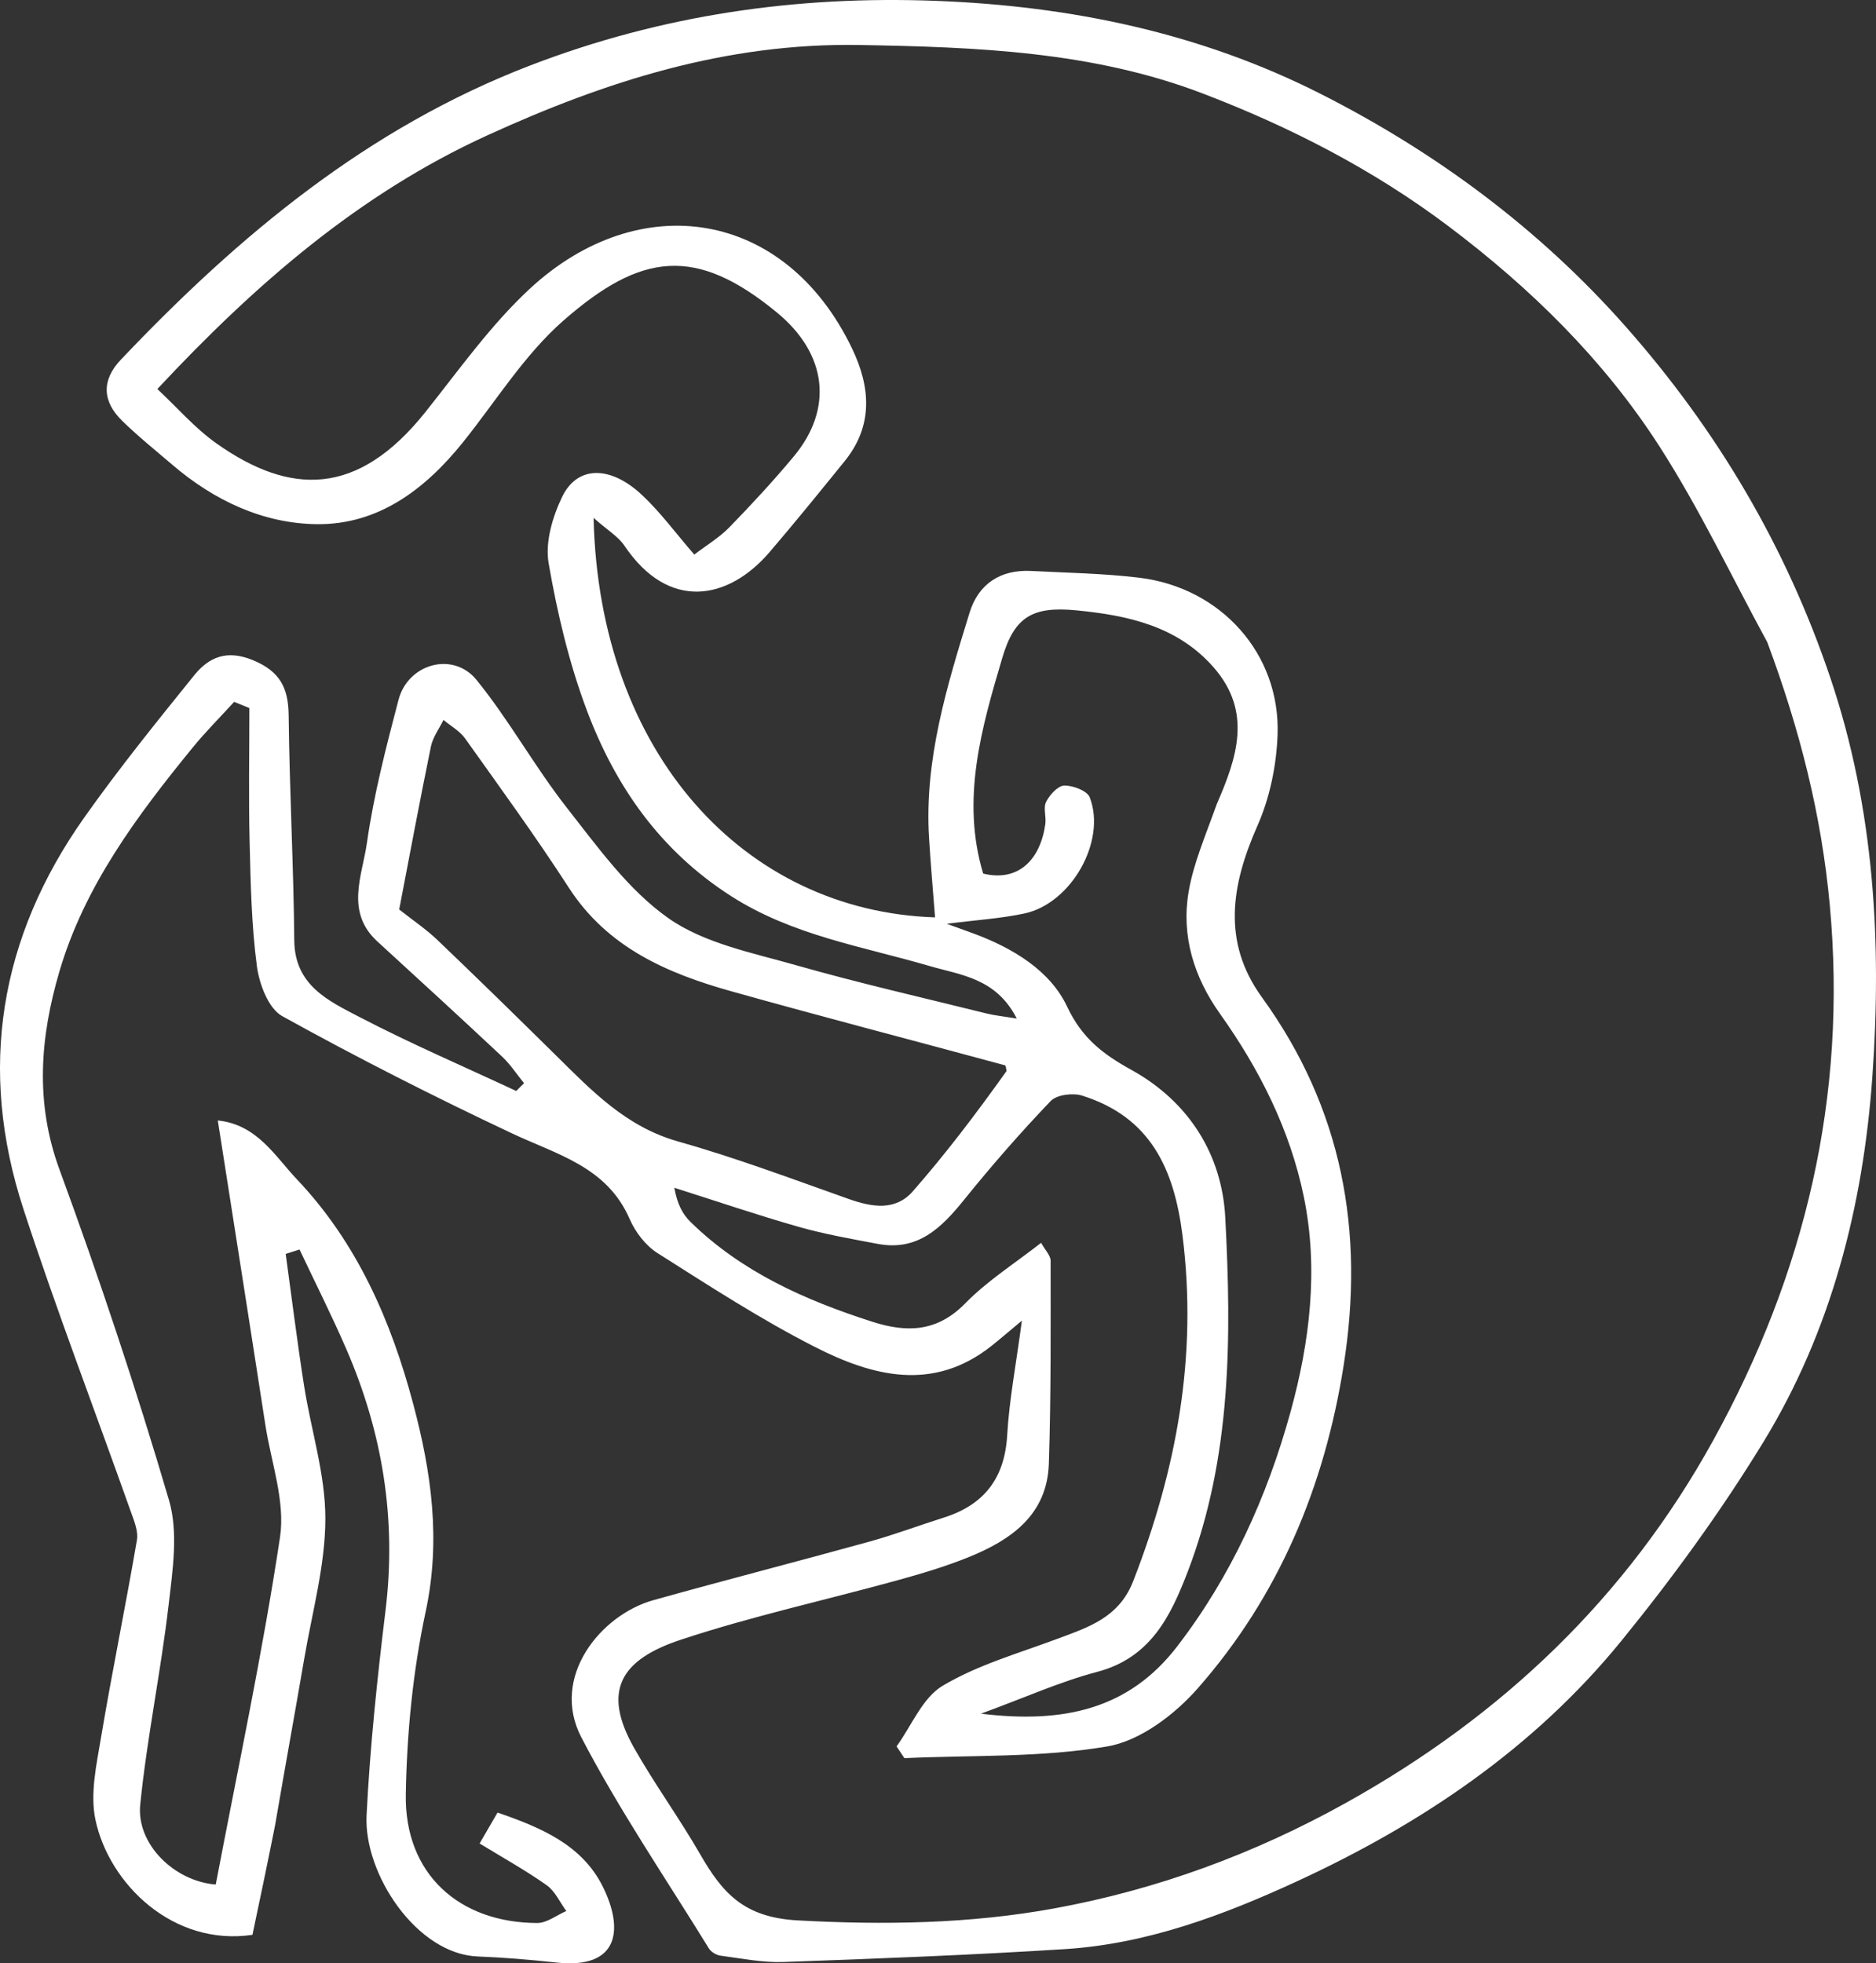 <?xml version="1.0" encoding="utf-8"?>
<svg width="444.846px" height="465.561px" viewBox="0 0 444.846 465.561" version="1.1" xmlns:xlink="http://www.w3.org/1999/xlink" xmlns="http://www.w3.org/2000/svg">
  <rect x="0" y="0" width="444.846" height="465.561" fill="#333333" stroke="none"/>
  <g id="Group">
    <g id="image_adobe_express">
      <path d="M65.242 432.762C63.433 441.889 61.649 450.336 59.86 458.807C41.06 461.603 25.845 446.739 22.625 431.5C21.329 425.364 22.878 418.448 23.955 412.025C26.577 396.388 29.788 380.849 32.463 365.22C32.835 363.05 31.746 360.512 30.954 358.279C22.488 334.415 13.418 310.749 5.553 286.69C-5.295 253.508 -0.128 222.299 19.996 193.836C28.185 182.254 37.122 171.186 46.04 160.143C49.517 155.838 53.761 153.994 59.942 156.535C66.397 159.189 68.377 163.109 68.449 169.662C68.643 187.444 69.619 205.217 69.779 222.998C69.875 233.647 77.857 237.319 85.141 241.114C97.314 247.458 109.963 252.89 122.412 258.706C123.029 258.09 123.647 257.474 124.264 256.858C122.534 254.736 121.017 252.387 119.037 250.531C109.254 241.361 99.371 232.3 89.481 223.245C81.808 216.22 85.908 207.615 86.999 199.923C88.623 188.47 91.555 177.165 94.499 165.947C96.752 157.362 107.431 154.379 112.999 161.235C120.783 170.819 126.792 181.832 134.424 191.555C141.757 200.898 149.007 211.062 158.495 217.731C166.987 223.7 178.335 225.909 188.685 228.86C203.625 233.119 218.797 236.568 233.882 240.314C235.846 240.801 237.882 241 241.106 241.536C236.2 231.901 227.769 231.225 220.448 229.08C204.439 224.391 187.921 221.84 173.316 212.466C156.489 201.665 145.929 186.443 139.163 168.468C134.943 157.255 132.137 145.369 130.092 133.544C129.233 128.58 131.021 122.526 133.313 117.793C136.885 110.414 144.649 110.319 152.161 117.309C156.554 121.395 160.149 126.339 164.634 131.509C167.609 129.234 170.597 127.46 172.937 125.055C178.219 119.624 183.383 114.05 188.229 108.229C197.607 96.963 196.196 83.967 184.249 74.124C164.94 58.217 151.981 59.919 133.58 76.04C124.322 84.152 117.589 95.155 109.767 104.894C100.817 116.039 89.702 124.454 75.155 124.3C62.414 124.166 50.754 118.683 40.874 110.215C36.862 106.777 32.721 103.465 28.953 99.775C24.283 95.201 24.002 90.191 28.65 85.296C56.6 55.861 87.161 30.325 125.812 15.488C156.941 3.538 188.814 -1.061 221.96 0.202C253.9 1.42 284.558 7.785 313.068 22.216C340.502 36.103 365.054 54.311 385.476 77.427C407.117 101.923 423.51 129.556 434.035 160.773C444.459 191.689 446.244 223.528 443.977 255.391C441.81 285.87 434.257 315.631 418.082 342.048C408.01 358.497 396.56 374.259 384.367 389.22C363.729 414.542 337.09 432.483 307.665 446.065C290.192 454.131 272.031 460.963 252.526 462.195C230.301 463.599 208.039 464.459 185.782 465.249C180.822 465.425 175.806 464.4 170.84 463.744C169.849 463.613 168.608 462.864 168.091 462.025C157.867 445.429 146.839 429.242 137.855 411.992C130.426 397.728 142.39 382.958 154.91 379.454C171.975 374.677 189.146 370.277 206.225 365.549C212.135 363.913 217.892 361.732 223.746 359.886C233.354 356.857 238.241 350.561 238.832 340.298C239.313 331.951 240.918 323.67 242.317 313.164C238.792 316.099 236.999 317.652 235.144 319.127C221.27 330.157 206.882 326.355 193.238 319.405C180.342 312.837 168.125 304.889 155.879 297.123C153.076 295.345 150.641 292.146 149.299 289.053C143.919 276.658 132.113 273.806 121.41 268.761C102.961 260.065 84.739 250.828 66.904 240.946C63.646 239.14 61.472 233.343 60.914 229.109C59.628 219.362 59.43 209.448 59.19 199.592C58.932 189.035 59.132 178.465 59.132 167.901C57.929 167.412 56.726 166.922 55.523 166.433C52.235 170.038 48.769 173.498 45.688 177.273C32.51 193.421 20.016 210.133 14.066 230.44C9.541 245.879 8.237 261.345 14.097 277.315C23.582 303.163 32.303 329.334 40.074 355.742C42.325 363.391 40.934 372.4 39.974 380.641C38.131 396.455 34.845 412.11 33.251 427.941C32.31 437.286 41.316 446.098 51.16 446.881C56.365 419.48 62.248 392.11 66.403 364.48C67.679 355.992 64.29 346.783 62.928 337.921C60.167 319.969 57.332 302.029 54.527 284.084C53.615 278.256 52.7 272.429 51.645 265.703C60.962 266.645 65.218 274.186 70.395 279.644C84.664 294.687 92.743 313.189 98.009 333.012C102.307 349.191 104.578 365.233 100.934 382.189C97.897 396.317 96.477 410.998 96.225 425.466C95.896 444.356 108.842 455.939 127.377 456.005C129.675 456.013 131.981 454.155 134.283 453.161C132.759 451.085 131.629 448.454 129.635 447.043C124.632 443.505 119.239 440.519 113.726 437.142C115.355 434.337 116.571 432.243 117.981 429.816C128.24 433.34 137.987 437.456 142.911 447.323C147.876 457.272 147.002 467.008 131.979 465.382C125.761 464.708 119.513 464.179 113.265 463.937C98.854 463.378 86.229 444.409 86.925 430.459C87.736 414.192 89.459 397.945 91.43 381.768C94.053 360.233 90.699 339.726 82.151 319.978C78.689 311.979 74.752 304.186 71.031 296.299C69.936 296.645 68.841 296.992 67.746 297.338C69.182 307.743 70.472 318.171 72.094 328.547C73.742 339.097 77.164 349.599 77.15 360.118C77.136 371.165 74.043 382.22 72.156 393.247C69.938 406.206 67.57 419.139 65.242 432.762M419.067 152.283C410.595 136.729 402.999 120.613 393.439 105.76C380.275 85.306 363.001 68.368 343.537 53.693C325.654 40.21 305.872 30.064 285.142 22.146C259.056 12.183 231.587 11.156 203.814 10.671C172.178 10.119 143.585 19.294 115.587 32.08C85.207 45.954 60.527 67.378 37.313 92.248C41.969 96.591 46.204 101.53 51.357 105.168C68.767 117.458 84.761 117.909 100.864 97.722C108.835 87.73 116.326 77.097 125.628 68.472C151.48 44.499 186.16 49.446 202.077 82.705C206.398 91.734 207.133 100.899 200.316 109.319C194.445 116.571 188.566 123.822 182.498 130.908C172.71 142.338 158.565 144.989 148.078 129.416C146.587 127.2 144.026 125.705 140.75 122.807C142.082 178.804 176.573 216.062 221.724 217.538C221.251 211.333 220.686 204.989 220.297 198.633C219.161 180.078 224.558 162.65 229.911 145.279C232.007 138.477 237.209 135.019 244.51 135.393C253.067 135.831 261.669 135.969 270.16 136.997C289.518 139.341 303.627 155.057 302.944 174.226C302.686 181.488 301.112 189.158 298.184 195.777C291.982 209.795 289.693 223.31 299.229 236.484C318.317 262.853 323.631 292.005 318.61 323.795C314.06 352.601 303.206 378.538 283.996 400.382C278.534 406.593 270.37 412.797 262.61 414.123C246.858 416.815 230.537 416.177 214.451 416.911C213.834 415.982 213.218 415.052 212.601 414.123C216.172 409.203 218.737 402.591 223.537 399.738C231.854 394.794 241.508 392.051 250.691 388.627C258.124 385.857 265.346 383.591 268.719 374.913C279.004 348.459 284.002 321.555 280.404 292.995C278.388 276.996 272.712 264.87 256.591 259.802C254.388 259.11 250.57 259.59 249.136 261.091C241.975 268.584 235.132 276.415 228.623 284.486C223.246 291.155 217.624 296.755 208.145 294.964C201.851 293.775 195.508 292.669 189.36 290.916C179.463 288.094 169.71 284.768 159.896 281.654C160.568 285.461 161.851 287.908 163.729 289.747C175.873 301.638 190.923 308.314 206.826 313.42C214.987 316.04 222.177 315.913 228.86 309.086C234.164 303.668 240.753 299.508 246.872 294.711C247.819 296.428 249.127 297.7 249.127 298.971C249.129 315.011 249.238 331.062 248.707 347.089C248.303 359.293 239.662 365.229 229.555 369.305C224.094 371.506 218.401 373.194 212.715 374.76C195.618 379.47 178.229 383.269 161.422 388.836C147.165 393.559 142.674 400.933 150.367 414.505C155.23 423.087 161.074 431.111 166.002 439.659C171.242 448.749 176.251 454.677 189.127 455.382C209.728 456.511 230.048 456.194 250.057 452.531C274.318 448.09 297.347 439.655 319.169 427.509C356.303 406.839 385.745 378.727 406.246 341.553C428.03 302.052 438.084 260.052 433.885 214.6C431.921 193.348 426.847 173.182 419.067 152.283M288.537 190.656C293.277 179.746 297.038 168.846 287.796 158.269C279.177 148.406 267.291 145.902 255.212 144.73C244.789 143.718 240.542 146.306 237.669 155.993C232.726 172.662 227.837 189.542 233.132 207.15C241.597 209.223 246.721 203.707 247.871 195.417C248.114 193.661 247.342 191.553 248.066 190.13C248.912 188.463 250.862 186.313 252.372 186.283C254.432 186.242 257.798 187.513 258.403 189.074C262.411 199.427 254.033 214.244 242.919 216.614C237.262 217.82 231.423 218.17 224.494 219.056C227.284 220.068 229.048 220.697 230.806 221.346C240.1 224.775 249.006 230.116 253.046 238.706C256.602 246.268 261.651 250.038 268.257 253.688C281.916 261.234 289.757 273.798 290.541 288.701C292.031 317.051 292.049 345.592 281.606 372.78C277.562 383.308 272.784 393.128 260.176 396.45C251.39 398.765 242.995 402.563 232.609 406.364C252.366 408.79 267.743 405.228 279.124 390.436C291.945 373.774 300.456 354.927 305.985 334.918C310.593 318.246 312.71 300.911 309.147 283.697C305.871 267.869 298.673 253.573 289.283 240.382C283.123 231.728 280.064 221.949 281.858 211.436C283.004 204.719 285.806 198.284 288.537 190.656M238.687 253.96C238.566 253.496 238.54 252.68 238.309 252.617C216.68 246.749 194.984 241.117 173.407 235.063C158.168 230.787 144.054 224.692 134.871 210.484C127.082 198.431 118.617 186.811 110.29 175.113C109.023 173.333 106.888 172.17 105.155 170.721C104.138 172.813 102.636 174.805 102.183 177.012C99.508 190.032 97.078 203.102 94.66 215.664C97.953 218.269 101.062 220.357 103.73 222.906C113.17 231.924 122.499 241.059 131.792 250.23C140.309 258.635 148.439 267.183 160.721 270.652C174.416 274.52 187.794 279.542 201.224 284.306C206.762 286.27 212.323 287.213 216.454 282.497C224.18 273.677 231.298 264.324 238.687 253.96L238.687 253.96Z" id="Shape" fill="#FFFFFF" fill-rule="evenodd" stroke="none" />
    </g>
  </g>
</svg>